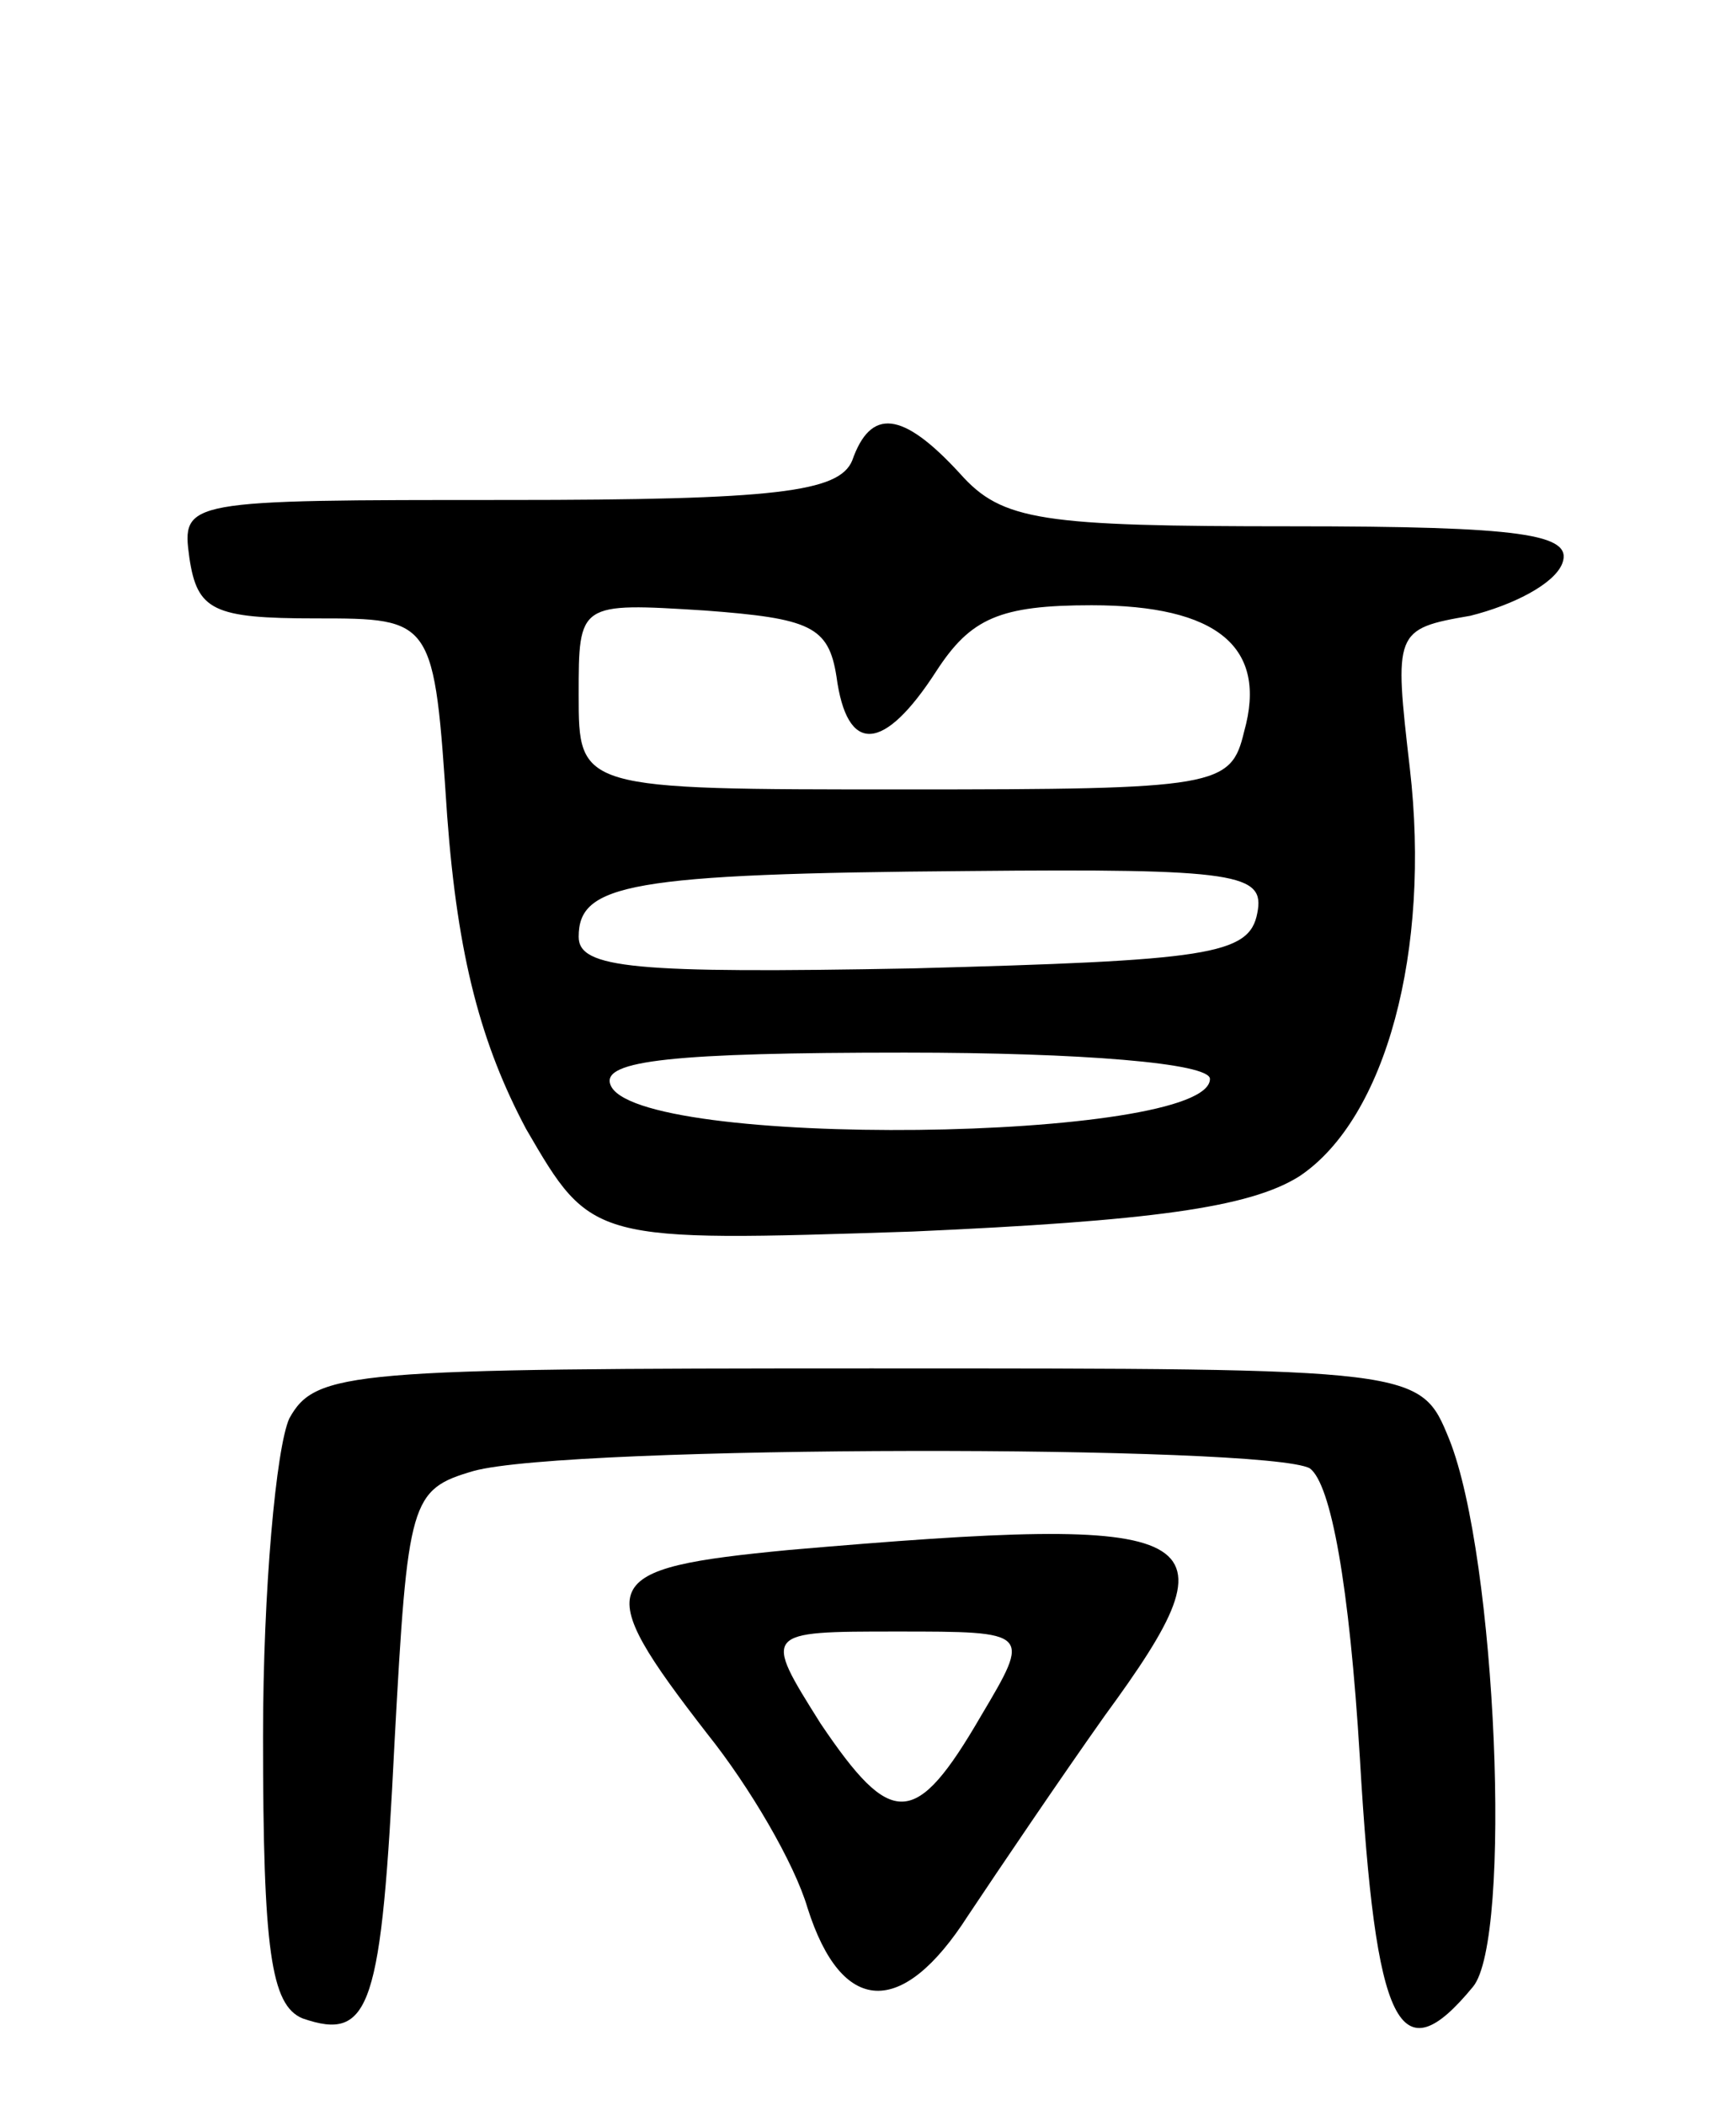 <svg version="1.0" xmlns="http://www.w3.org/2000/svg"
 width="66pt" height="80pt" viewBox="0 0 66 80"
 preserveAspectRatio="xMidYMid meet">
<g transform="translate(0,80) scale(0.1,-0.1)"
fill="#000000" stroke="none">
<path d="M324 625 c-5 -12 -29 -15 -131 -15 -123 0 -124 0 -121 -22 3 -20 9
-23 48 -23 45 0 45 0 50 -75 4 -54 13 -87 30 -119 25 -43 25 -43 147 -39 90 4
128 9 147 21 33 22 50 86 42 155 -6 52 -6 53 23 58 16 4 32 12 35 20 4 11 -15
14 -103 14 -95 0 -110 2 -126 20 -22 24 -34 25 -41 5z m-6 -82 c4 -30 18 -29
38 2 13 20 24 25 59 25 48 0 67 -16 58 -48 -5 -21 -10 -22 -129 -22 -124 0
-124 0 -124 36 0 35 0 35 48 32 40 -3 47 -6 50 -25z m160 -90 c-3 -16 -19 -18
-131 -21 -106 -2 -127 0 -127 12 0 20 19 24 148 25 103 1 113 -1 110 -16z
m-18 -63 c0 -24 -220 -27 -228 -2 -3 9 24 12 112 12 67 0 116 -4 116 -10z"/>
<path d="M110 261 c-5 -11 -10 -65 -10 -121 0 -81 3 -102 15 -107 26 -9 30 4
35 105 5 92 6 96 30 103 36 10 302 10 318 1 8 -6 15 -44 19 -110 6 -103 15
-121 43 -87 15 18 9 163 -9 208 -11 27 -11 27 -220 27 -198 0 -211 -1 -221
-19z"/>
<path d="M300 211 c-73 -7 -76 -12 -31 -70 16 -20 33 -49 38 -66 13 -41 36
-42 61 -3 12 18 35 52 52 76 52 71 42 77 -120 63z m73 -63 c-25 -43 -34 -43
-61 -3 -22 35 -22 35 29 35 51 0 51 0 32 -32z"/>
</g>
</svg>
